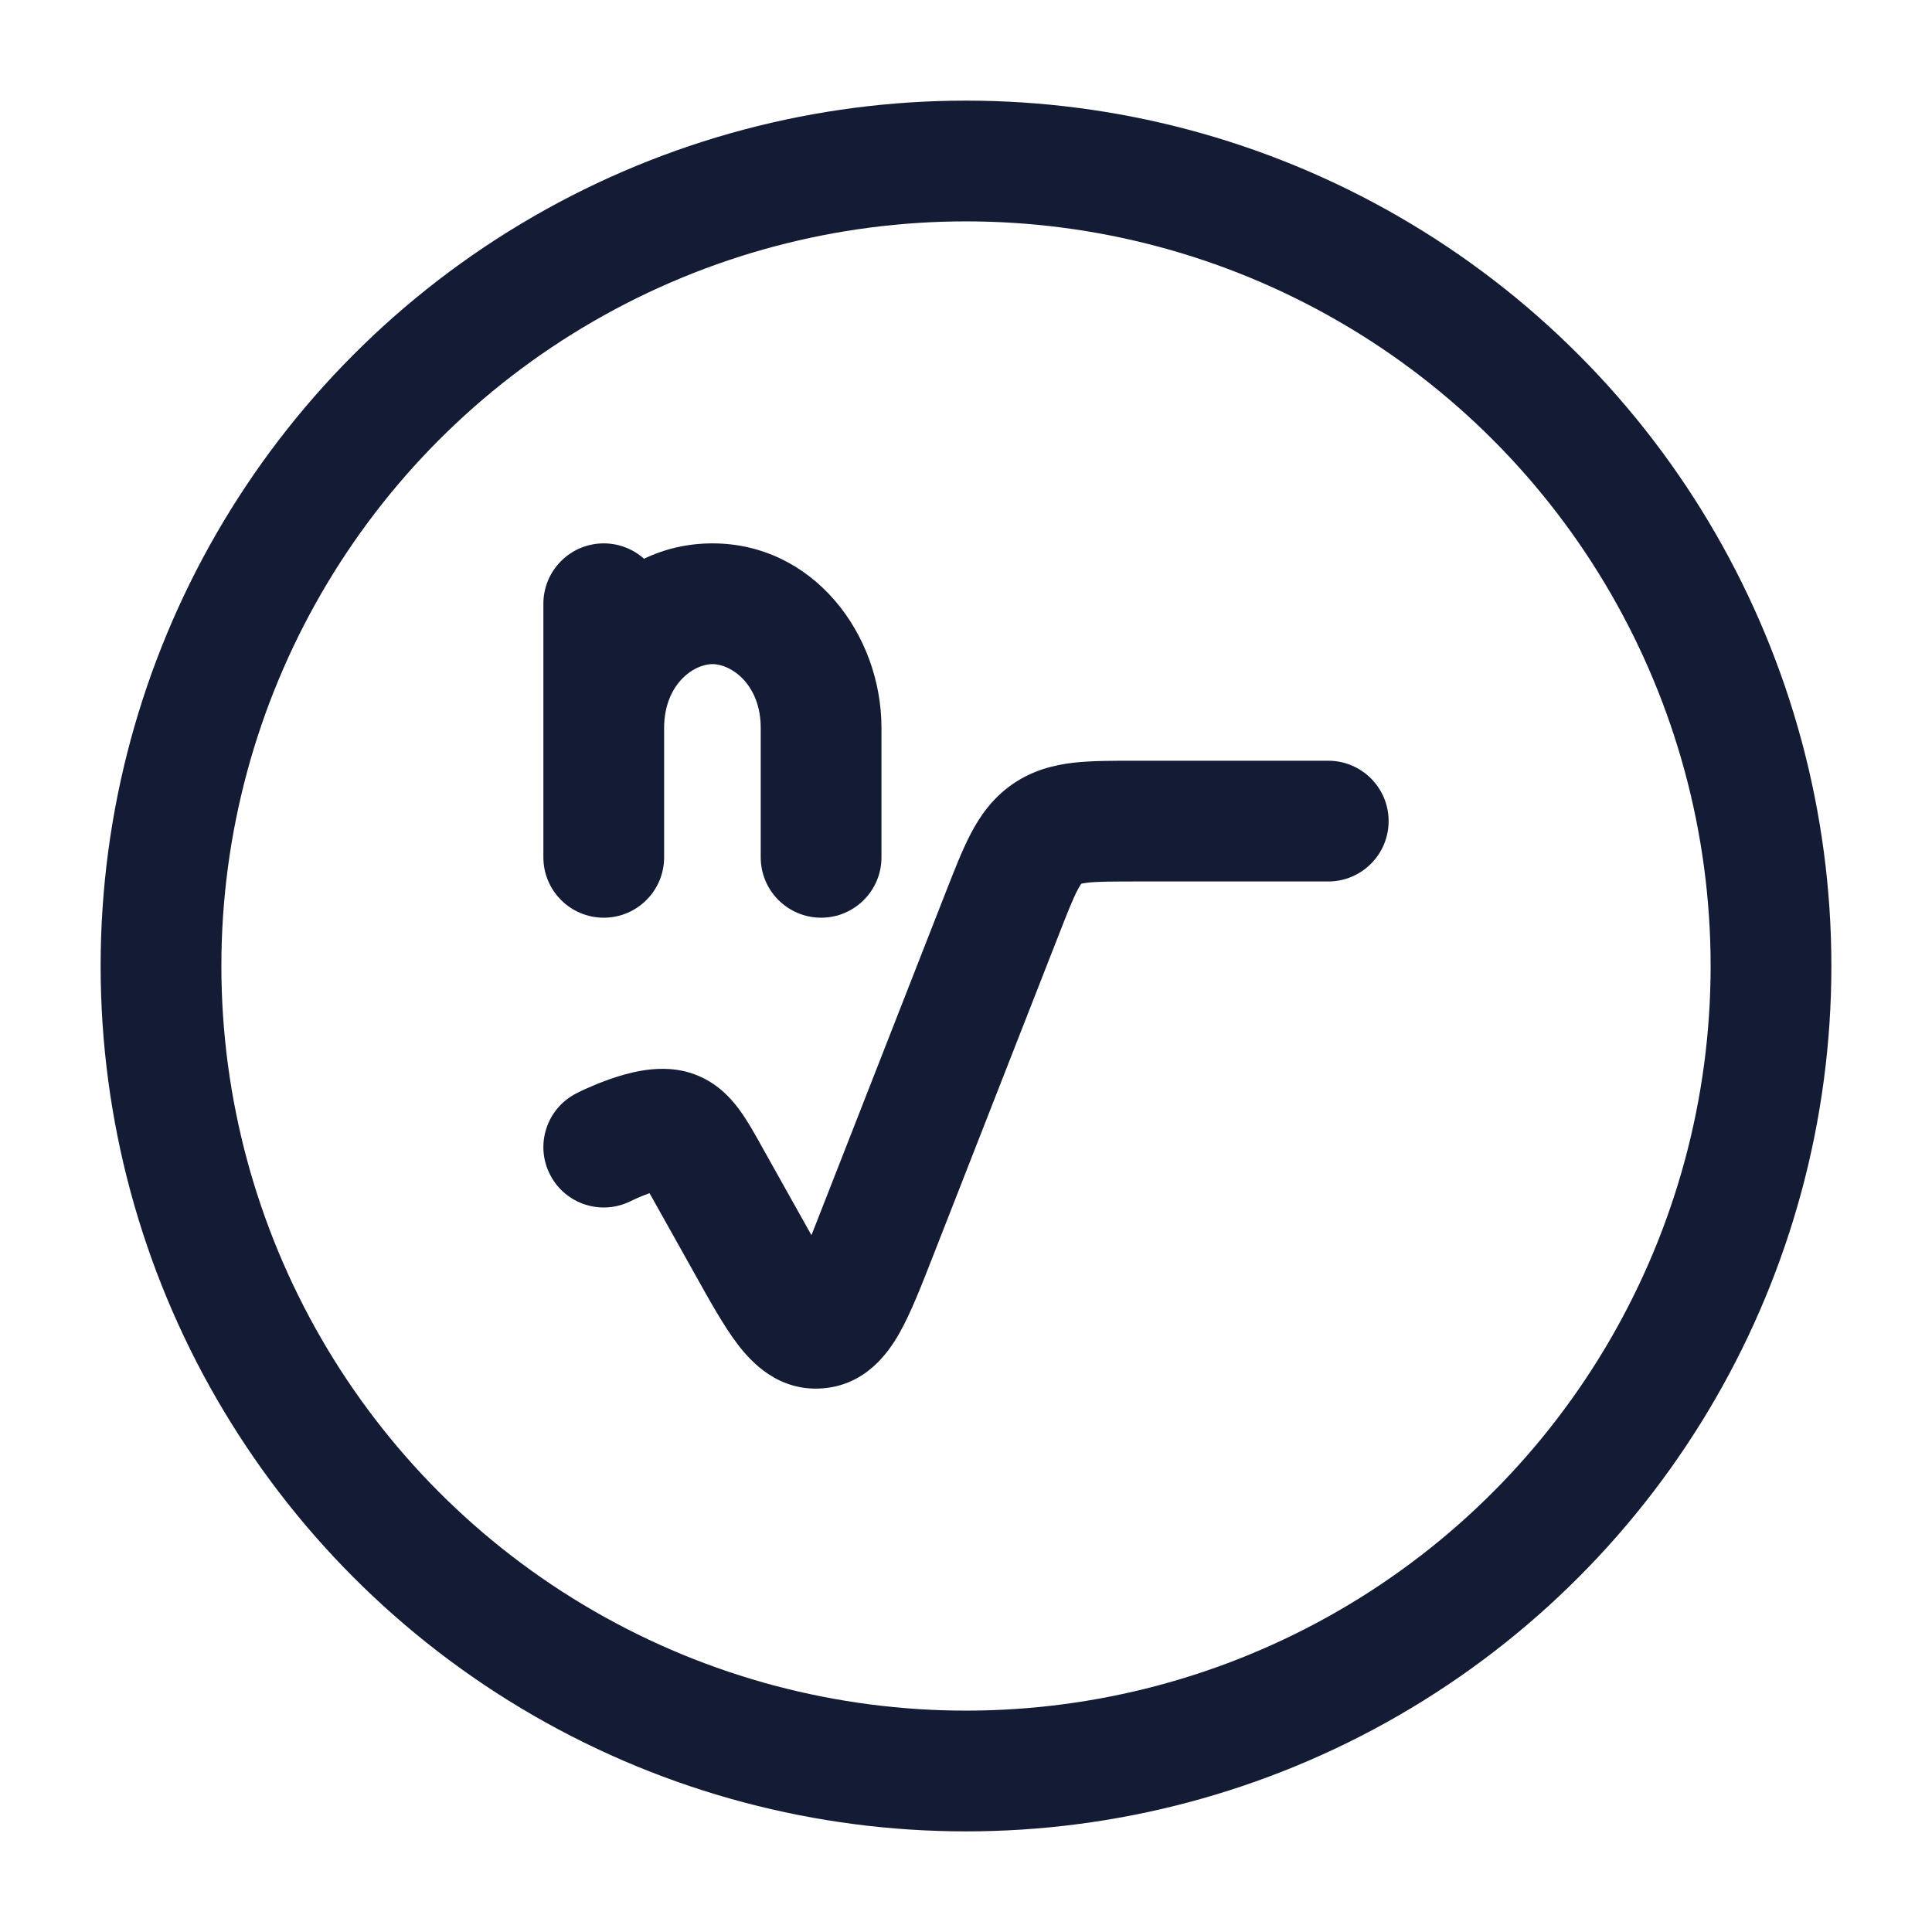 <svg width="24" height="24" viewBox="0 0 24 24" fill="none" xmlns="http://www.w3.org/2000/svg">
<path d="M6.75 10.65C6.75 11.064 7.086 11.4 7.5 11.4C7.914 11.4 8.25 11.064 8.25 10.65H6.75ZM9.45 10.65C9.45 11.064 9.786 11.4 10.2 11.4C10.614 11.4 10.95 11.064 10.95 10.65H9.45ZM8.25 7.5C8.25 7.086 7.914 6.75 7.5 6.75C7.086 6.75 6.75 7.086 6.75 7.5H8.25ZM8.822 14.633L9.477 14.267H9.477L8.822 14.633ZM9.275 15.442L8.621 15.808H8.621L9.275 15.442ZM10.892 15.327L10.194 15.054L10.892 15.327ZM12.447 11.356L13.146 11.629H13.146L12.447 11.356ZM16.5 10.95C16.914 10.95 17.25 10.614 17.25 10.2C17.25 9.786 16.914 9.45 16.5 9.45V10.95ZM13.005 10.358L12.578 9.741L12.578 9.741L13.005 10.358ZM10.159 16.499L10.106 15.751H10.106L10.159 16.499ZM8.351 14.043L8.129 14.76H8.129L8.351 14.043ZM7.158 13.583C6.789 13.772 6.644 14.224 6.833 14.592C7.022 14.961 7.474 15.106 7.842 14.917L7.158 13.583ZM8.25 10.65V9.043H6.75V10.65H8.25ZM9.45 9.043V10.65H10.95V9.043H9.45ZM10.95 9.043C10.95 7.874 10.101 6.75 8.85 6.75V8.25C9.09 8.25 9.45 8.508 9.45 9.043H10.95ZM8.25 9.043C8.25 8.508 8.61 8.25 8.85 8.25V6.75C7.599 6.75 6.75 7.874 6.75 9.043H8.25ZM8.25 9.043V7.5H6.75V9.043H8.25ZM8.168 14.999L8.621 15.808L9.93 15.076L9.477 14.267L8.168 14.999ZM11.591 15.601L13.146 11.629L11.749 11.082L10.194 15.054L11.591 15.601ZM14.119 10.95H16.5V9.45H14.119V10.95ZM13.146 11.629C13.261 11.334 13.327 11.169 13.387 11.053C13.44 10.954 13.454 10.959 13.431 10.975L12.578 9.741C12.327 9.915 12.172 10.14 12.058 10.359C11.951 10.563 11.853 10.818 11.749 11.082L13.146 11.629ZM14.119 9.45C13.84 9.45 13.57 9.449 13.342 9.474C13.096 9.502 12.83 9.567 12.578 9.741L13.431 10.975C13.408 10.991 13.404 10.977 13.51 10.965C13.634 10.951 13.807 10.95 14.119 10.95V9.45ZM8.621 15.808C8.809 16.145 8.99 16.473 9.167 16.704C9.335 16.924 9.672 17.286 10.213 17.247L10.106 15.751C10.219 15.743 10.314 15.78 10.368 15.815C10.405 15.839 10.401 15.848 10.358 15.791C10.317 15.738 10.263 15.656 10.188 15.53C10.114 15.406 10.032 15.258 9.93 15.076L8.621 15.808ZM10.194 15.054C10.118 15.249 10.056 15.407 9.999 15.54C9.942 15.676 9.9 15.764 9.867 15.823C9.831 15.886 9.826 15.878 9.858 15.85C9.906 15.809 9.994 15.759 10.106 15.751L10.213 17.247C10.752 17.209 11.034 16.805 11.171 16.564C11.315 16.311 11.45 15.961 11.591 15.601L10.194 15.054ZM9.477 14.267C9.387 14.105 9.285 13.92 9.178 13.776C9.058 13.615 8.871 13.419 8.573 13.327L8.129 14.76C8.073 14.742 8.027 14.715 7.995 14.689C7.968 14.667 7.962 14.654 7.974 14.671C7.987 14.689 8.008 14.72 8.043 14.779C8.078 14.838 8.117 14.907 8.168 14.999L9.477 14.267ZM7.5 14.25C7.842 14.917 7.842 14.917 7.842 14.917C7.842 14.917 7.842 14.918 7.842 14.918C7.842 14.918 7.842 14.918 7.842 14.918C7.841 14.918 7.841 14.918 7.841 14.918C7.841 14.918 7.841 14.918 7.841 14.918C7.841 14.918 7.841 14.918 7.842 14.918C7.844 14.917 7.847 14.915 7.853 14.912C7.863 14.907 7.88 14.899 7.902 14.889C7.947 14.869 8.006 14.844 8.069 14.822C8.135 14.799 8.188 14.785 8.222 14.779C8.272 14.771 8.224 14.789 8.129 14.76L8.573 13.327C8.338 13.254 8.114 13.277 7.978 13.299C7.826 13.324 7.684 13.367 7.572 13.407C7.457 13.447 7.357 13.49 7.285 13.522C7.249 13.538 7.219 13.552 7.198 13.563C7.187 13.568 7.178 13.572 7.171 13.576C7.168 13.578 7.165 13.579 7.163 13.58C7.162 13.581 7.161 13.581 7.16 13.582C7.159 13.582 7.159 13.582 7.159 13.582C7.158 13.582 7.158 13.582 7.158 13.582C7.158 13.582 7.158 13.583 7.158 13.583C7.158 13.583 7.158 13.583 7.5 14.25Z" fill="#141B34"/>
<circle cx="12" cy="12" r="10" stroke="#141B34" stroke-width="1.5"/>
</svg>
